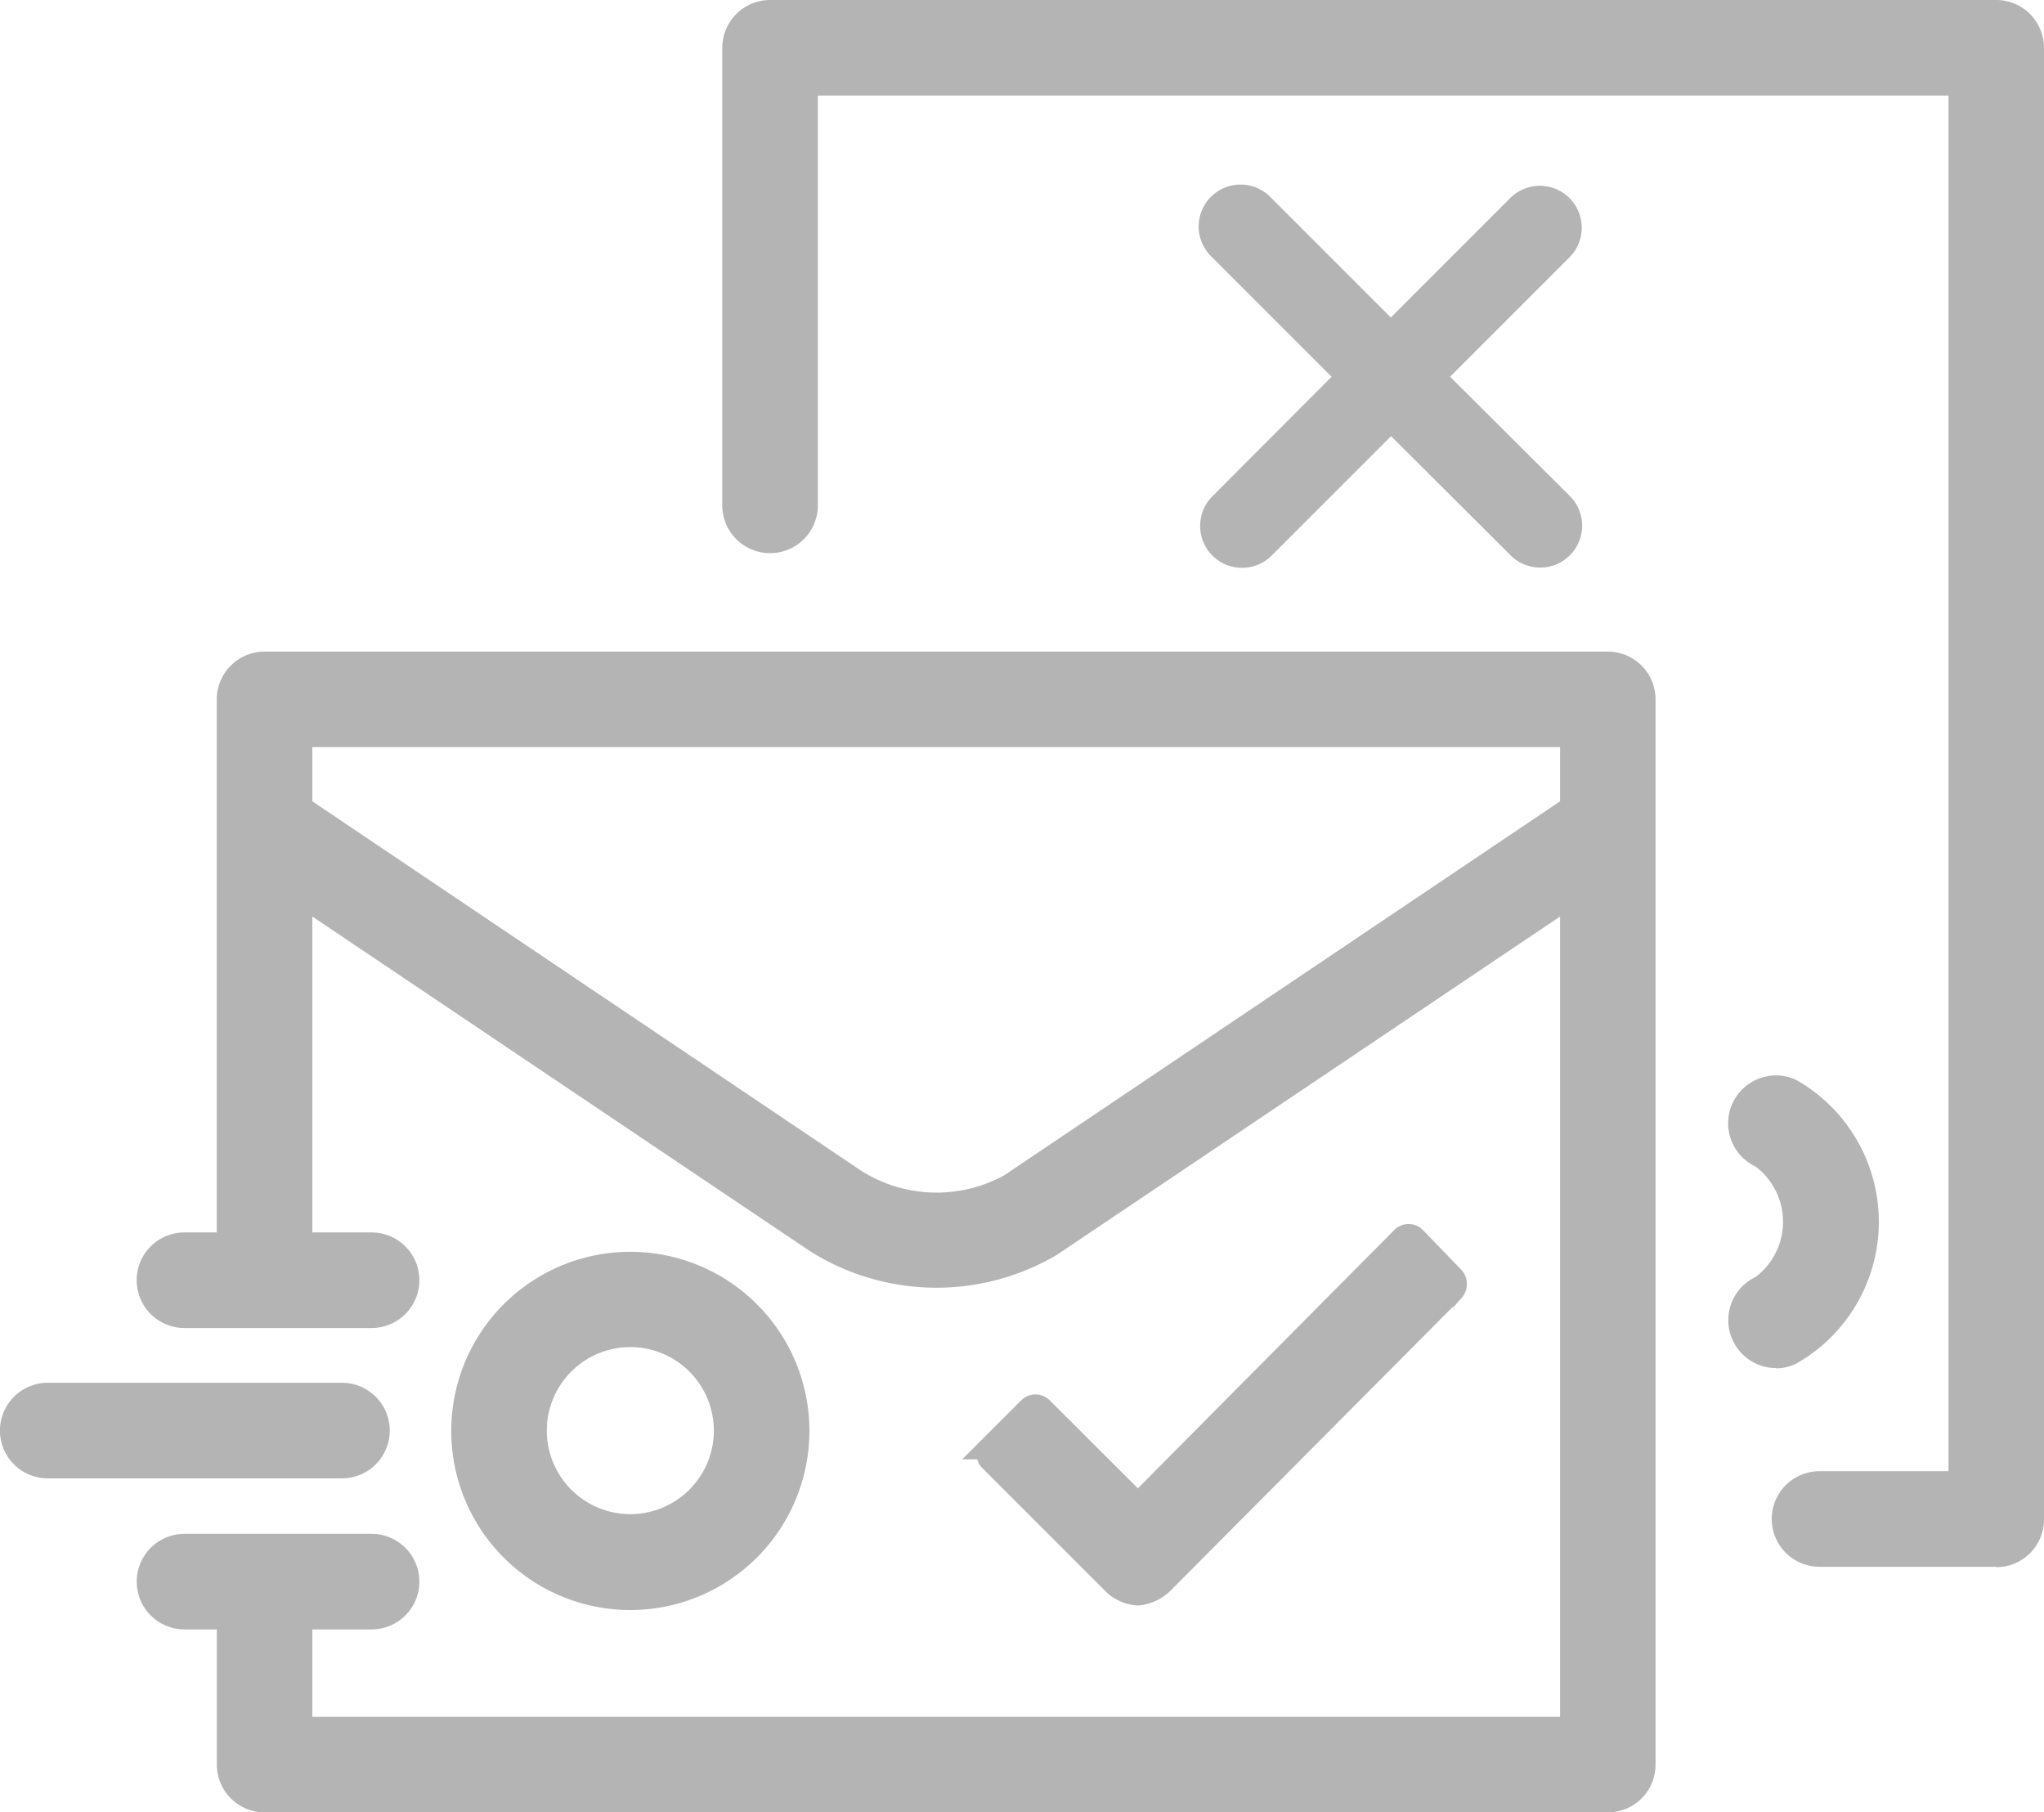 <svg xmlns="http://www.w3.org/2000/svg" width="25.942" height="23" viewBox="0 0 25.942 23">
  <g id="acceptance-reject" transform="translate(-940 -109)">
    <path id="mail" d="M20.406,42.405H3.358a.607.607,0,0,1-.606-.606V40.083h-.41a.606.606,0,0,1,0-1.213H4.716a.606.606,0,0,1,0,1.213H3.964v1.109H19.8V31.036l-6.381,4.29a3.006,3.006,0,0,1-3.147-.049L3.964,31.036v4.009h.752a.606.606,0,0,1,0,1.213H2.341a.606.606,0,1,1,0-1.213h.41v-5.14q0-.008,0-.017V28.28a.607.607,0,0,1,.606-.606H20.406a.607.607,0,0,1,.606.606v1.608q0,.009,0,.017V41.8A.606.606,0,0,1,20.406,42.405ZM3.964,29.574l6.984,4.7a1.793,1.793,0,0,0,1.793.049L19.8,29.574v-.688H3.964ZM8,39.837a2.273,2.273,0,1,1,2.273-2.273A2.275,2.275,0,0,1,8,39.837ZM8,36.5a1.06,1.06,0,1,0,1.06,1.06A1.061,1.061,0,0,0,8,36.5Zm17.335,2.788H23.093a.606.606,0,0,1,0-1.213h1.637V20.618H10.38v5.2a.606.606,0,0,1-1.213,0V20.011a.607.607,0,0,1,.606-.606H25.336a.607.607,0,0,1,.606.606V38.686A.606.606,0,0,1,25.336,39.293Zm-21-1.122H.606a.606.606,0,1,1,0-1.213H4.34a.606.606,0,1,1,0,1.213Zm18.206-1.4a.607.607,0,0,1-.258-1.156.88.88,0,0,0,0-1.4.606.606,0,1,1,.515-1.1,2.07,2.07,0,0,1,0,3.6A.6.6,0,0,1,22.546,36.77Z" transform="translate(940 89.595)" fill="#b4b4b4"/>
    <path id="Icon_ionic-ios-close" data-name="Icon ionic-ios-close" d="M14.106,13.569l1.629-1.629a.382.382,0,0,0-.54-.54l-1.629,1.629L11.937,11.4a.382.382,0,1,0-.54.54l1.629,1.629L11.4,15.2a.382.382,0,0,0,.54.54l1.629-1.629L15.2,15.737a.382.382,0,0,0,.54-.54Z" transform="translate(944.086 100.212)" fill="#b4b4b4" stroke="#b4b4b4" stroke-width="0.3"/>
    <path id="Icon_ionic-ios-checkmark" data-name="Icon ionic-ios-checkmark" d="M16.331,12.738l-.484-.5a.1.1,0,0,0-.077-.033h0a.1.1,0,0,0-.077.033l-3.358,3.383L11.112,14.4a.106.106,0,0,0-.154,0l-.49.49a.11.11,0,0,0,0,.157l1.541,1.541a.488.488,0,0,0,.322.157.511.511,0,0,0,.319-.151h0l3.68-3.7A.118.118,0,0,0,16.331,12.738Z" transform="translate(942.107 112.479)" fill="#b4b4b4" stroke="#b4b4b4" stroke-width="0.3"/>
  </g>
</svg>
